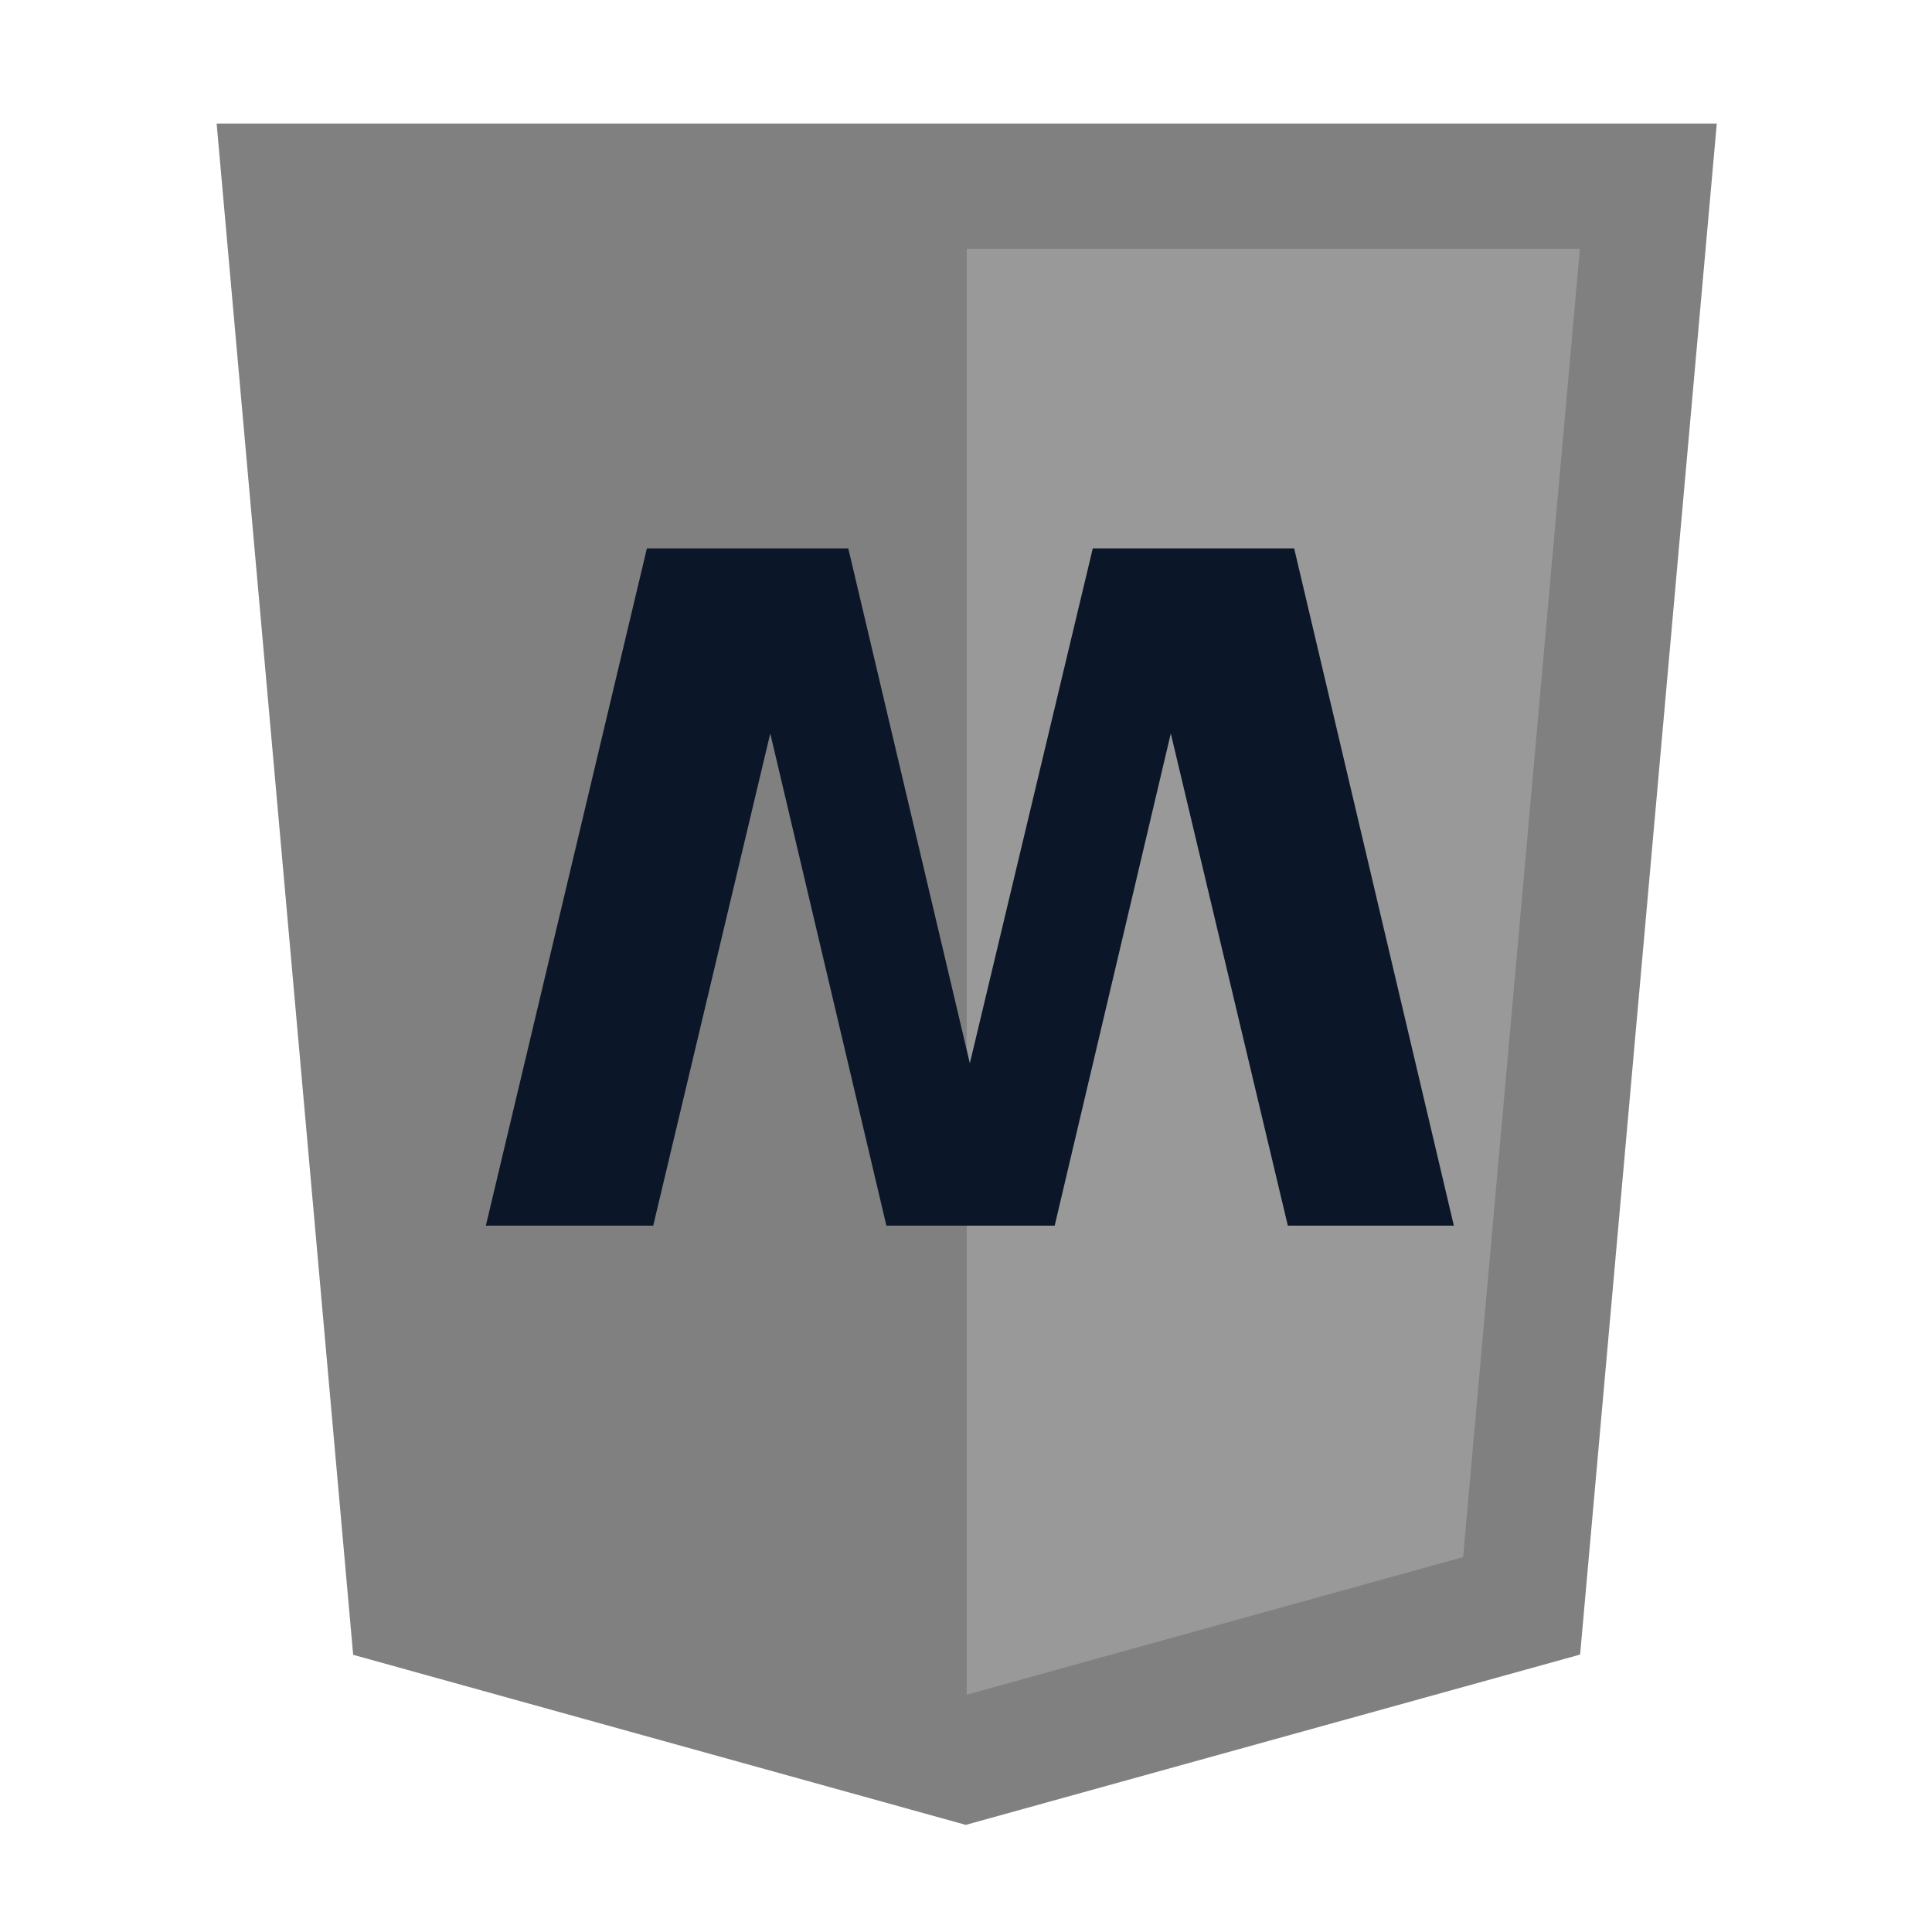 <?xml version="1.0" encoding="UTF-8" standalone="no"?>
<svg
   xmlns:dc="http://purl.org/dc/elements/1.1/"
   xmlns:cc="http://creativecommons.org/ns#"
   xmlns:rdf="http://www.w3.org/1999/02/22-rdf-syntax-ns#"
   xmlns:svg="http://www.w3.org/2000/svg"
   xmlns="http://www.w3.org/2000/svg"
   xmlns:sodipodi="http://sodipodi.sourceforge.net/DTD/sodipodi-0.dtd"
   xmlns:inkscape="http://www.inkscape.org/namespaces/inkscape"
   viewBox="0 0 128 128"
   id="svg2"
   version="1.1"
   inkscape:version="0.47 r22583"
   width="100%"
   height="100%"
   sodipodi:docname="Memory.svg"
   inkscape:export-filename="/home/nfroidure/Bureau/LocalServer/elitwork/projects/games/memory/materials/facebook/icon-16.png"
   inkscape:export-xdpi="11.25"
   inkscape:export-ydpi="11.25">
  <defs
     id="defs28">
    <inkscape:perspective
       sodipodi:type="inkscape:persp3d"
       inkscape:vp_x="0 : 256 : 1"
       inkscape:vp_y="0 : 1000 : 0"
       inkscape:vp_z="512 : 256 : 1"
       inkscape:persp3d-origin="256 : 170.66667 : 1"
       id="perspective32" />
  </defs>
  <sodipodi:namedview
     pagecolor="#ffffff"
     bordercolor="#666666"
     borderopacity="1"
     objecttolerance="10"
     gridtolerance="10"
     guidetolerance="10"
     inkscape:pageopacity="0"
     inkscape:pageshadow="2"
     inkscape:window-width="1280"
     inkscape:window-height="949"
     id="namedview26"
     showgrid="false"
     inkscape:zoom="2.8284272"
     inkscape:cx="98.539528"
     inkscape:cy="86.973112"
     inkscape:window-x="0"
     inkscape:window-y="25"
     inkscape:window-maximized="1"
     inkscape:current-layer="svg2" />
  <title
     id="title4">HTML5 Logo</title>
  <g
     id="g2825">
    <polygon
       transform="matrix(0.274,0,0,0.274,-6.097,-19.385)"
       style="fill:#808080"
       id="polygon6"
       points="74.633,100.62 437.367,100.62 404.321,470.819 255.778,512 107.644,470.877 " />
    <polygon
       transform="matrix(0.274,0,0,0.274,-6.097,-19.385)"
       style="fill:#999999"
       id="polygon8"
       points="376.03,447.246 404.27,130.894 256,130.894 256,480.523 " />
    <path
       d="m 32.189,81.202 11.089,0 7.754,-32.607 7.693,32.607 11.15,0 7.693,-32.607 7.754,32.607 10.999,0 -10.579,-44.869 -13.343,0 -8.144,34.11 -8.054,-34.11 -13.343,0 -10.669,44.869"
       style="font-size:39.511px;font-style:normal;font-variant:normal;font-weight:bold;font-stretch:normal;fill:#0b1728;fill-opacity:1;stroke:none;font-family:DejaVu Sans;-inkscape-font-specification:Bitstream Charter Bold"
       id="path2823" />
  </g>
</svg>
